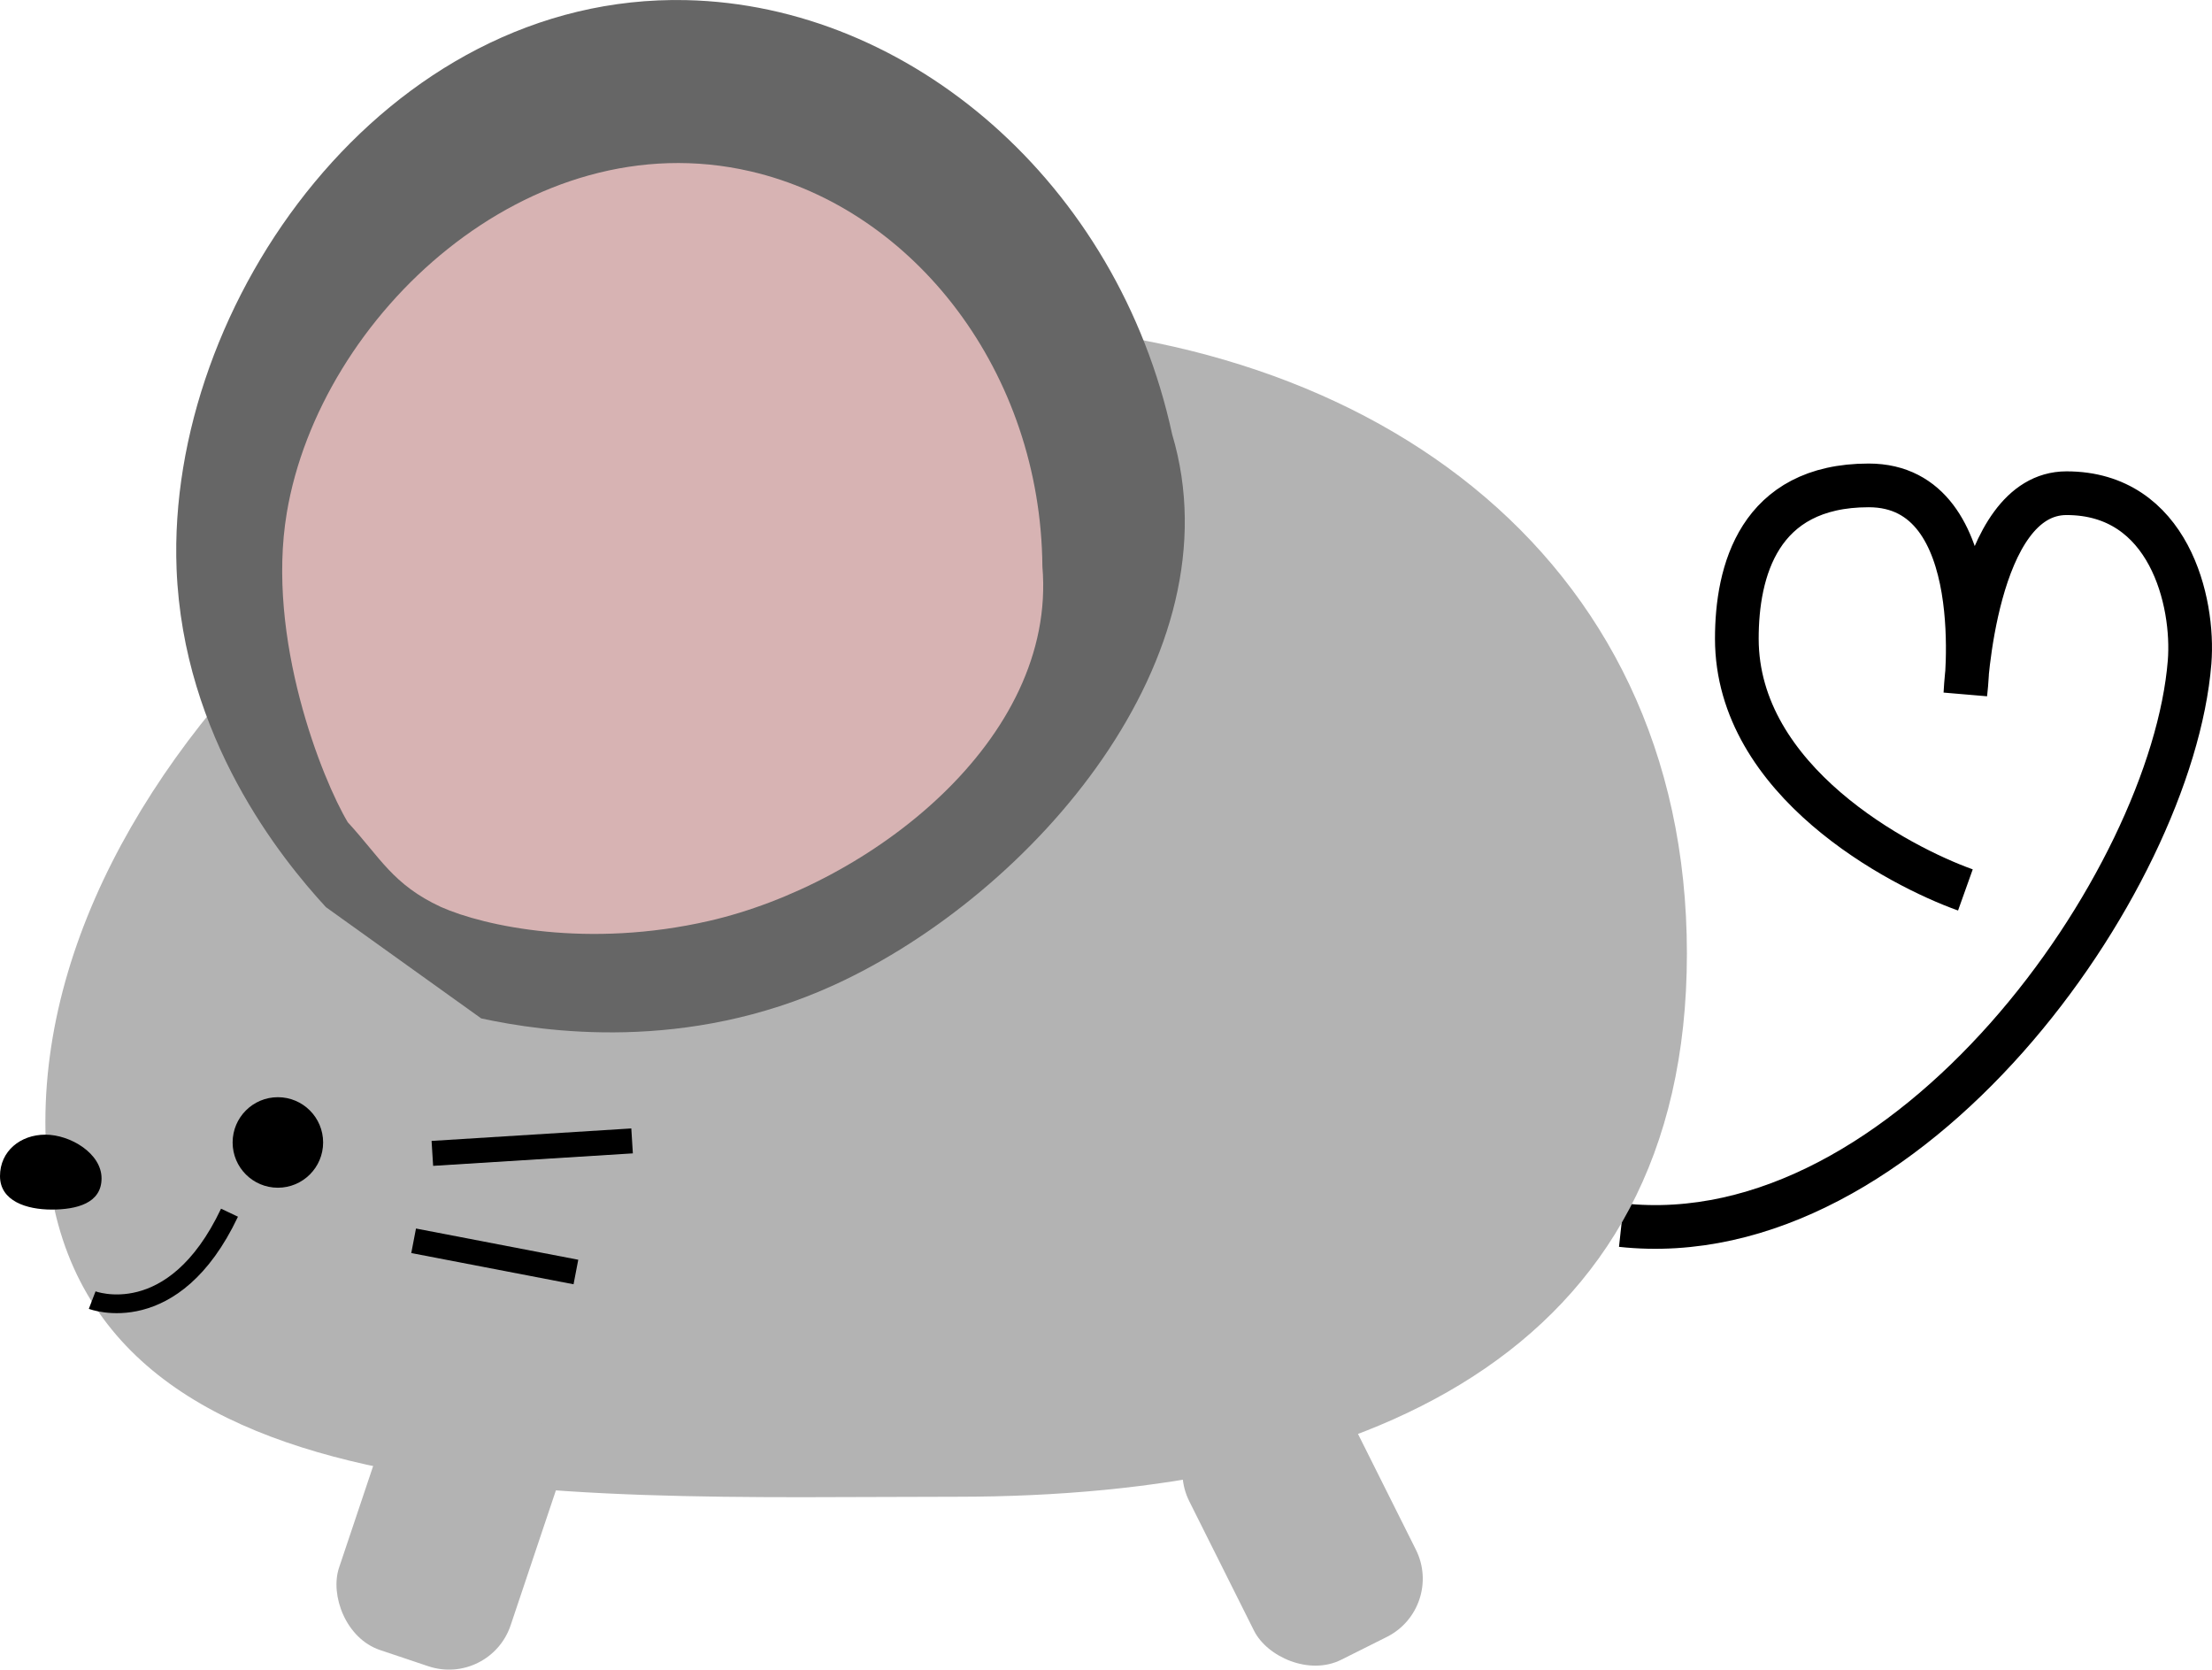 <?xml version="1.0" encoding="UTF-8"?><svg id="_レイヤー_2" xmlns="http://www.w3.org/2000/svg" viewBox="0 0 354.4 267.45"><defs><style>.cls-1{stroke-width:4px;}.cls-1,.cls-2,.cls-3{fill:none;stroke:#000;stroke-miterlimit:10;}.cls-4{fill:#d7b3b3;}.cls-4,.cls-5,.cls-6,.cls-7{stroke-width:0px;}.cls-5{fill:#666;}.cls-7{fill:#b3b3b3;}.cls-2{stroke-width:3px;}.cls-3{stroke-width:7px;}</style></defs><g id="_ねずみ"><path class="cls-3" d="m314.89,142.55c-10.56-3.77-36.62-17.4-36.62-40.26,0-10.7,3.46-24.54,21.13-24.54,19.72,0,15.49,33.34,15.49,33.34,0,0,1.41-32.09,16.2-32.09,16.44,0,20.49,17.42,19.72,27.05-2.82,35.23-45.04,95.19-91.04,90.19"/><path class="cls-7" d="m7.27,179.75c0,64.62,81.38,60,146,60,64.62,0,117-22.38,117-87,0-64.62-52.38-101-117-101S7.27,115.13,7.27,179.75Z"/><path class="cls-5" d="m109.98.02C61.65-1.08,26.63,48.61,28.29,91.12c1.06,27.05,16.79,46.43,23.93,54.19,8.29,5.94,16.59,11.88,24.88,17.82,9.97,2.15,32.81,5.54,56.66-5.41,31.86-14.63,64.62-52.69,54.04-88.15C179.07,29.28,145.78.83,109.98.02Z"/><path class="cls-2" d="m36.77,194.25c-9,19-22,14-22,14"/><circle class="cls-6" cx="44.52" cy="183" r="7.25"/><path class="cls-6" d="m0,188.39c0,4,4.27,5.36,8.27,5.36,4,0,8-1,8-5s-5-7-9-7c-4,0-7.27,2.64-7.27,6.64Z"/><path class="cls-4" d="m120.26,27.45c-35.51-8.24-69,23.06-74.31,54.69-3.38,20.13,5.69,42.75,9.77,49.57,5.21,5.66,7.21,9.99,14.93,13.57,7.03,3.12,23.63,6.66,42.92,2.24,25.77-5.9,55.8-28.97,53.44-56.76-.25-31.09-20.45-57.21-46.75-63.31Z"/><rect class="cls-7" x="57.27" y="222.75" width="29" height="44" rx="10.42" ry="10.42" transform="translate(61.93 499.61) rotate(-161.45)"/><rect class="cls-7" x="194.2" y="222.34" width="29" height="44" rx="10.42" ry="10.42" transform="translate(504.67 369.49) rotate(153.42)"/><line class="cls-1" x1="66.27" y1="198.75" x2="92.27" y2="203.75"/><line class="cls-1" x1="69.27" y1="184.75" x2="101.27" y2="182.75"/></g></svg>